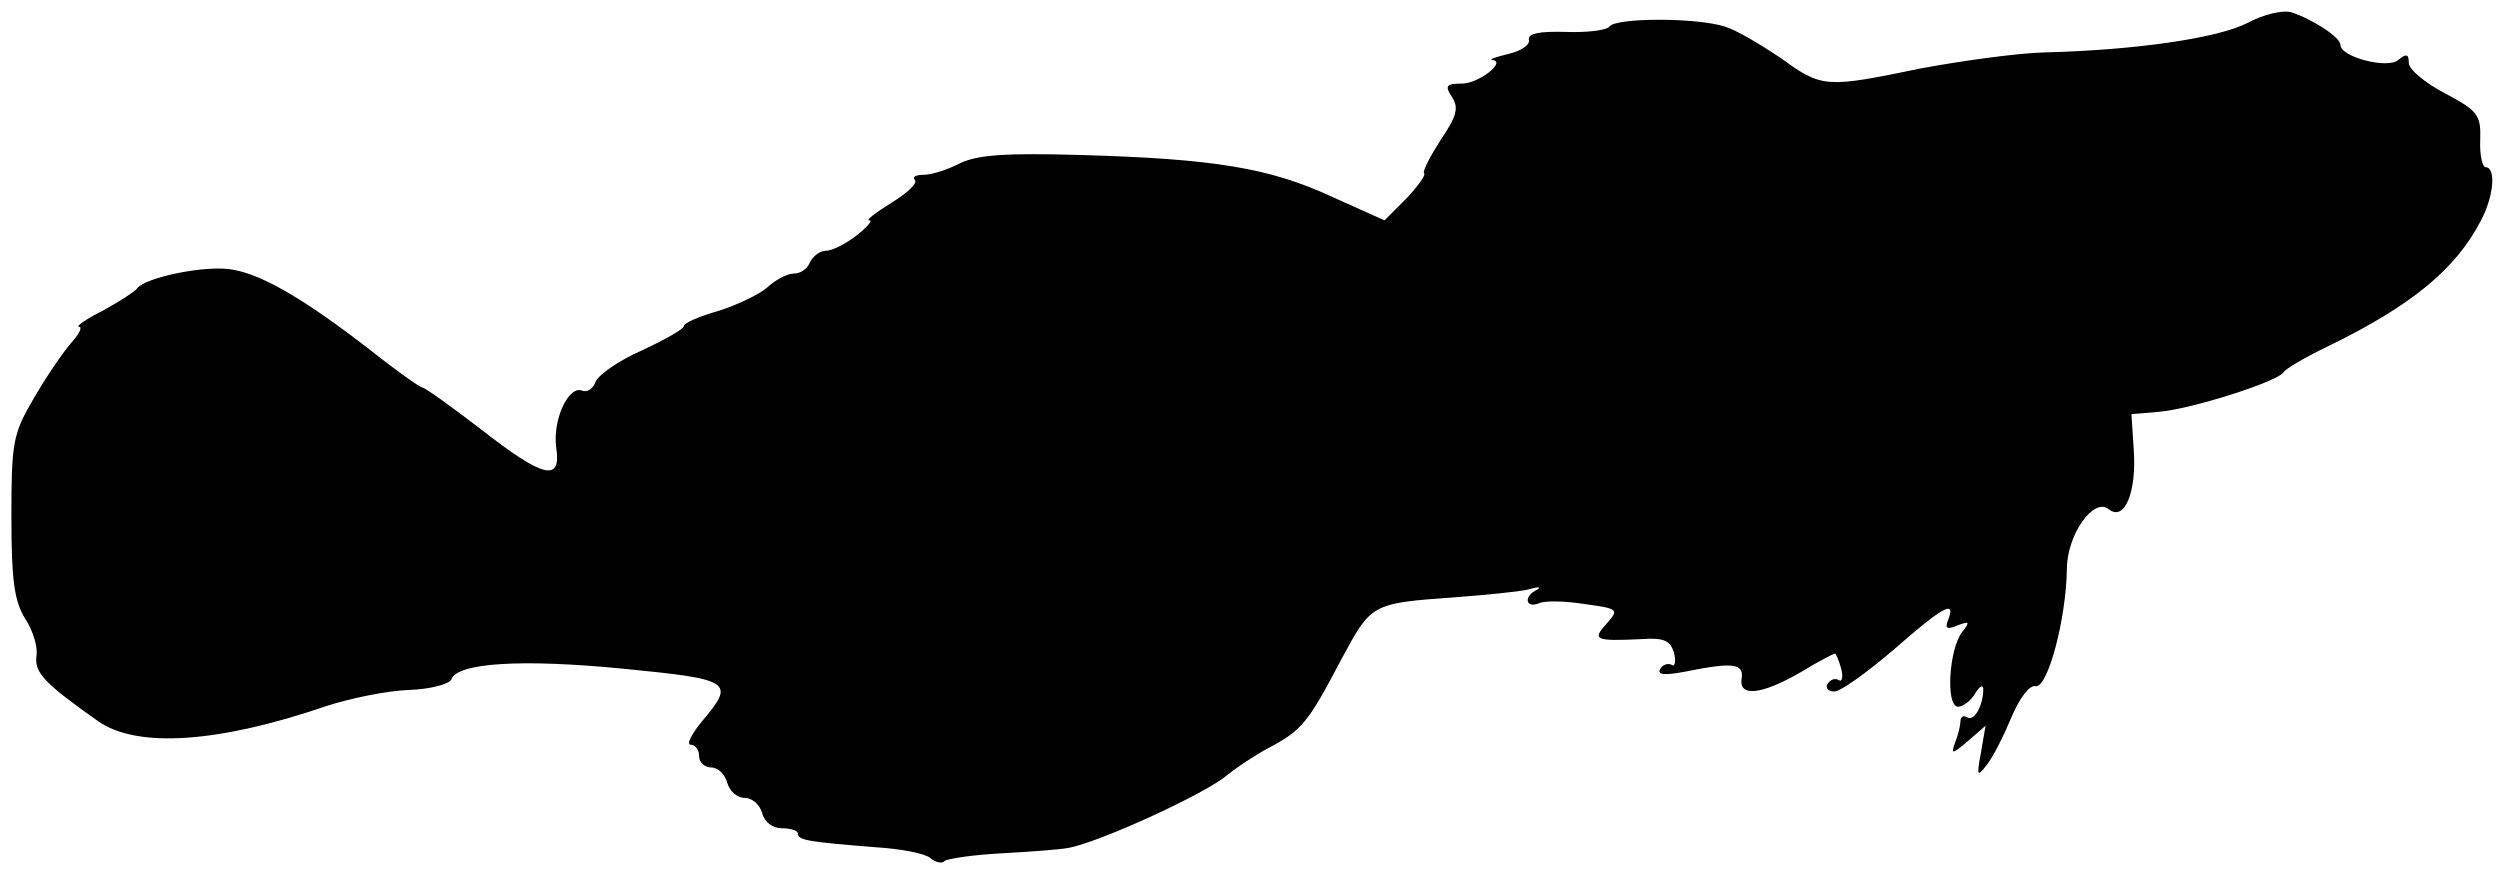 <?xml version="1.0" standalone="no"?>
<!DOCTYPE svg PUBLIC "-//W3C//DTD SVG 20010904//EN"
 "http://www.w3.org/TR/2001/REC-SVG-20010904/DTD/svg10.dtd">
<svg version="1.0" xmlns="http://www.w3.org/2000/svg"
 width="329pt" height="115pt" viewBox="0 0 329 115"
 preserveAspectRatio="xMidYMid meet">
<g transform="translate(0,115) scale(0.1,-0.1)"
fill="#000000" stroke="none">
<path d="M2958 1120 c-38 -20 -147 -36 -268 -39 -36 -1 -108 -11 -162 -21
-126 -26 -130 -26 -185 14 -27 18 -59 37 -73 41 -37 12 -144 12 -152 0 -4 -5
-30 -8 -57 -7 -35 1 -50 -2 -49 -10 2 -7 -10 -15 -27 -19 -16 -4 -26 -7 -21
-8 19 -2 -18 -31 -40 -31 -21 0 -23 -3 -13 -18 9 -14 6 -25 -15 -56 -14 -22
-24 -41 -22 -44 3 -2 -8 -17 -23 -33 l-29 -29 -69 31 c-82 38 -155 50 -330 55
-102 3 -137 0 -160 -11 -15 -8 -37 -15 -47 -15 -11 0 -16 -3 -12 -7 4 -4 -10
-17 -31 -30 -21 -13 -34 -23 -29 -23 5 0 -3 -9 -17 -20 -14 -11 -32 -20 -40
-20 -8 0 -17 -7 -21 -15 -3 -8 -12 -15 -21 -15 -9 0 -24 -8 -35 -18 -10 -9
-39 -23 -64 -31 -25 -7 -46 -16 -46 -20 0 -4 -25 -18 -55 -32 -30 -13 -57 -32
-61 -41 -3 -9 -11 -15 -18 -12 -18 7 -39 -39 -34 -75 7 -46 -17 -40 -99 24
-39 30 -74 55 -77 55 -3 0 -33 21 -67 48 -85 66 -142 100 -182 107 -34 7 -117
-10 -127 -25 -3 -4 -23 -17 -45 -29 -22 -11 -36 -21 -31 -21 5 0 0 -10 -11
-22 -11 -13 -33 -45 -49 -73 -27 -46 -29 -57 -29 -155 0 -85 4 -111 18 -134
10 -15 17 -37 15 -49 -3 -22 10 -36 81 -86 51 -36 158 -29 301 20 31 10 79 20
108 21 29 1 54 8 56 14 8 22 93 27 226 14 143 -14 148 -17 104 -69 -14 -17
-21 -31 -15 -31 6 0 11 -7 11 -15 0 -8 7 -15 16 -15 9 0 18 -9 21 -20 3 -11
13 -20 23 -20 10 0 20 -9 23 -20 3 -12 14 -20 26 -20 12 0 21 -3 21 -7 0 -9
16 -11 103 -18 32 -2 64 -8 71 -14 7 -6 16 -8 19 -4 4 3 37 8 74 10 38 2 77 5
88 7 38 6 181 71 210 96 11 9 36 26 55 36 43 23 51 32 95 116 40 74 39 74 150
82 39 3 81 7 95 10 14 4 19 4 13 0 -18 -8 -16 -25 2 -18 8 4 36 3 61 -1 44 -6
45 -7 28 -26 -19 -21 -15 -23 47 -20 29 2 37 -2 42 -18 3 -12 1 -19 -3 -16 -5
3 -12 0 -15 -5 -5 -8 5 -9 32 -4 64 13 78 11 75 -9 -4 -24 25 -22 77 8 23 14
44 25 46 25 1 0 5 -9 8 -20 3 -11 1 -18 -3 -15 -5 3 -11 1 -15 -5 -3 -5 1 -10
9 -10 8 0 43 25 78 55 65 57 82 66 72 40 -5 -12 -2 -14 12 -8 16 6 17 5 6 -9
-17 -22 -22 -98 -5 -98 6 0 17 8 22 17 6 10 11 13 11 6 0 -21 -12 -43 -21 -37
-5 3 -9 1 -9 -5 0 -5 -3 -18 -7 -28 -6 -16 -4 -16 17 2 l23 20 -6 -35 c-6 -32
-5 -33 8 -16 8 10 22 38 32 62 11 26 24 43 32 41 16 -2 40 88 41 154 0 45 35
95 55 79 21 -17 37 23 33 78 l-3 47 35 3 c42 3 158 40 165 52 3 5 29 20 58 34
111 54 169 102 202 166 17 32 20 70 6 70 -4 0 -8 16 -7 36 1 33 -3 38 -46 61
-27 14 -48 32 -48 40 0 12 -3 13 -14 4 -14 -12 -76 4 -76 20 0 10 -37 34 -65
43 -12 3 -36 -3 -57 -14z"/>
</g>
</svg>
